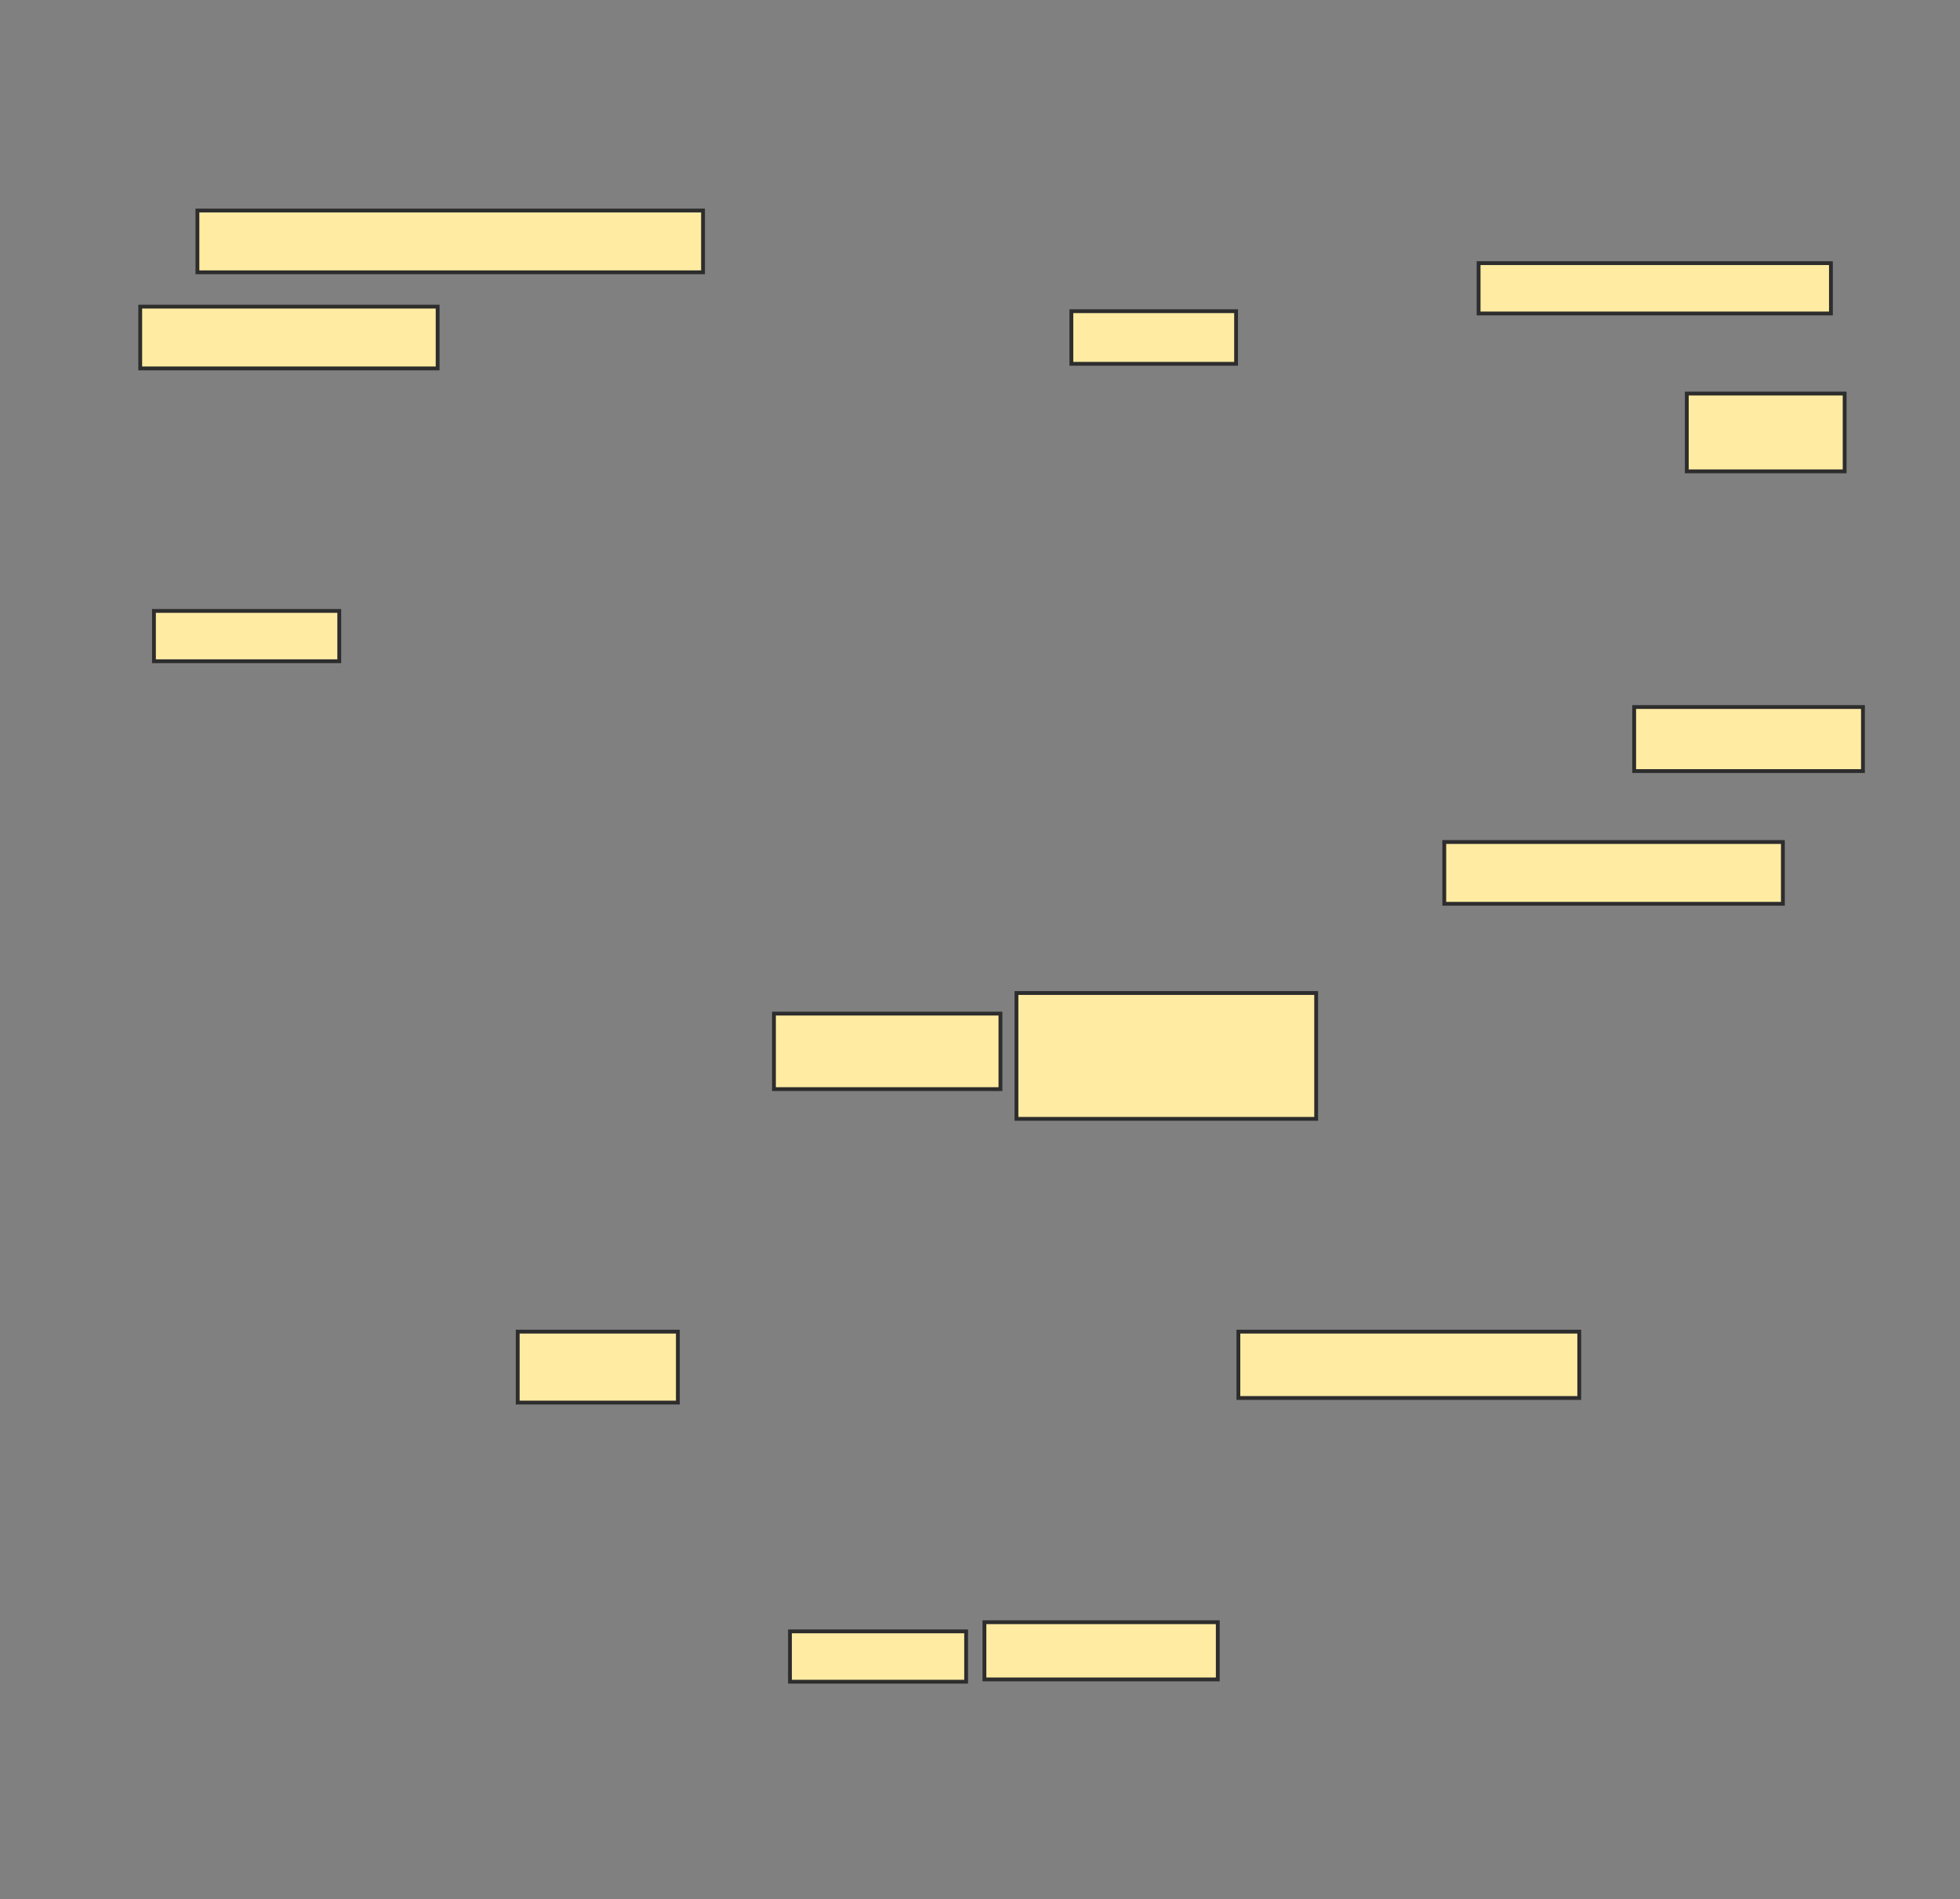 <svg xmlns="http://www.w3.org/2000/svg" width="513" height="497">
 <rect width="100%" height="100%" fill="#808080" stroke="none"/>
 <!-- Created with Image Occlusion Enhanced -->
 <g>
  <title>Labels</title>
 </g>
 <g>
  <title>Masks</title>
  <rect id="b3f91266f7b8491dbd7f9673569d5313-ao-1" height="16.168" width="132.335" y="55.096" x="51.671" stroke="#2D2D2D" fill="#FFEBA2"/>
  <rect id="b3f91266f7b8491dbd7f9673569d5313-ao-2" height="16.168" width="77.844" y="80.246" x="36.701" stroke="#2D2D2D" fill="#FFEBA2"/>
  
  <rect id="b3f91266f7b8491dbd7f9673569d5313-ao-4" height="13.174" width="48.503" y="159.886" x="40.293" stroke="#2D2D2D" fill="#FFEBA2"/>
  <rect id="b3f91266f7b8491dbd7f9673569d5313-ao-5" height="13.772" width="43.114" y="81.443" x="280.413" stroke="#2D2D2D" fill="#FFEBA2"/>
  <rect id="b3f91266f7b8491dbd7f9673569d5313-ao-6" height="13.174" width="92.216" y="68.868" x="387" stroke="#2D2D2D" fill="#FFEBA2"/>
  <rect id="b3f91266f7b8491dbd7f9673569d5313-ao-7" height="20.359" width="41.317" y="103" x="441.491" stroke="#2D2D2D" fill="#FFEBA2"/>
  <rect id="b3f91266f7b8491dbd7f9673569d5313-ao-8" height="16.766" width="59.88" y="185.036" x="427.719" stroke="#2D2D2D" fill="#FFEBA2"/>
  <rect id="b3f91266f7b8491dbd7f9673569d5313-ao-9" height="16.168" width="88.623" y="220.365" x="378.018" stroke="#2D2D2D" fill="#FFEBA2"/>
  <rect id="b3f91266f7b8491dbd7f9673569d5313-ao-10" height="32.934" width="78.443" y="259.886" x="266.042" stroke="#2D2D2D" fill="#FFEBA2"/>
  <rect id="b3f91266f7b8491dbd7f9673569d5313-ao-11" height="19.76" width="59.281" y="265.275" x="202.569" stroke="#2D2D2D" fill="#FFEBA2"/>
  <rect id="b3f91266f7b8491dbd7f9673569d5313-ao-12" height="18.563" width="41.916" y="348.509" x="135.503" stroke="#2D2D2D" fill="#FFEBA2"/>
  <rect id="b3f91266f7b8491dbd7f9673569d5313-ao-13" height="13.174" width="46.108" y="426.952" x="206.76" stroke="#2D2D2D" fill="#FFEBA2"/>
  <rect id="b3f91266f7b8491dbd7f9673569d5313-ao-14" height="14.97" width="61.078" y="424.557" x="257.659" stroke="#2D2D2D" fill="#FFEBA2"/>
  <rect id="b3f91266f7b8491dbd7f9673569d5313-ao-15" height="17.365" width="89.222" y="348.509" x="324.126" stroke="#2D2D2D" fill="#FFEBA2"/>
 </g>
</svg>